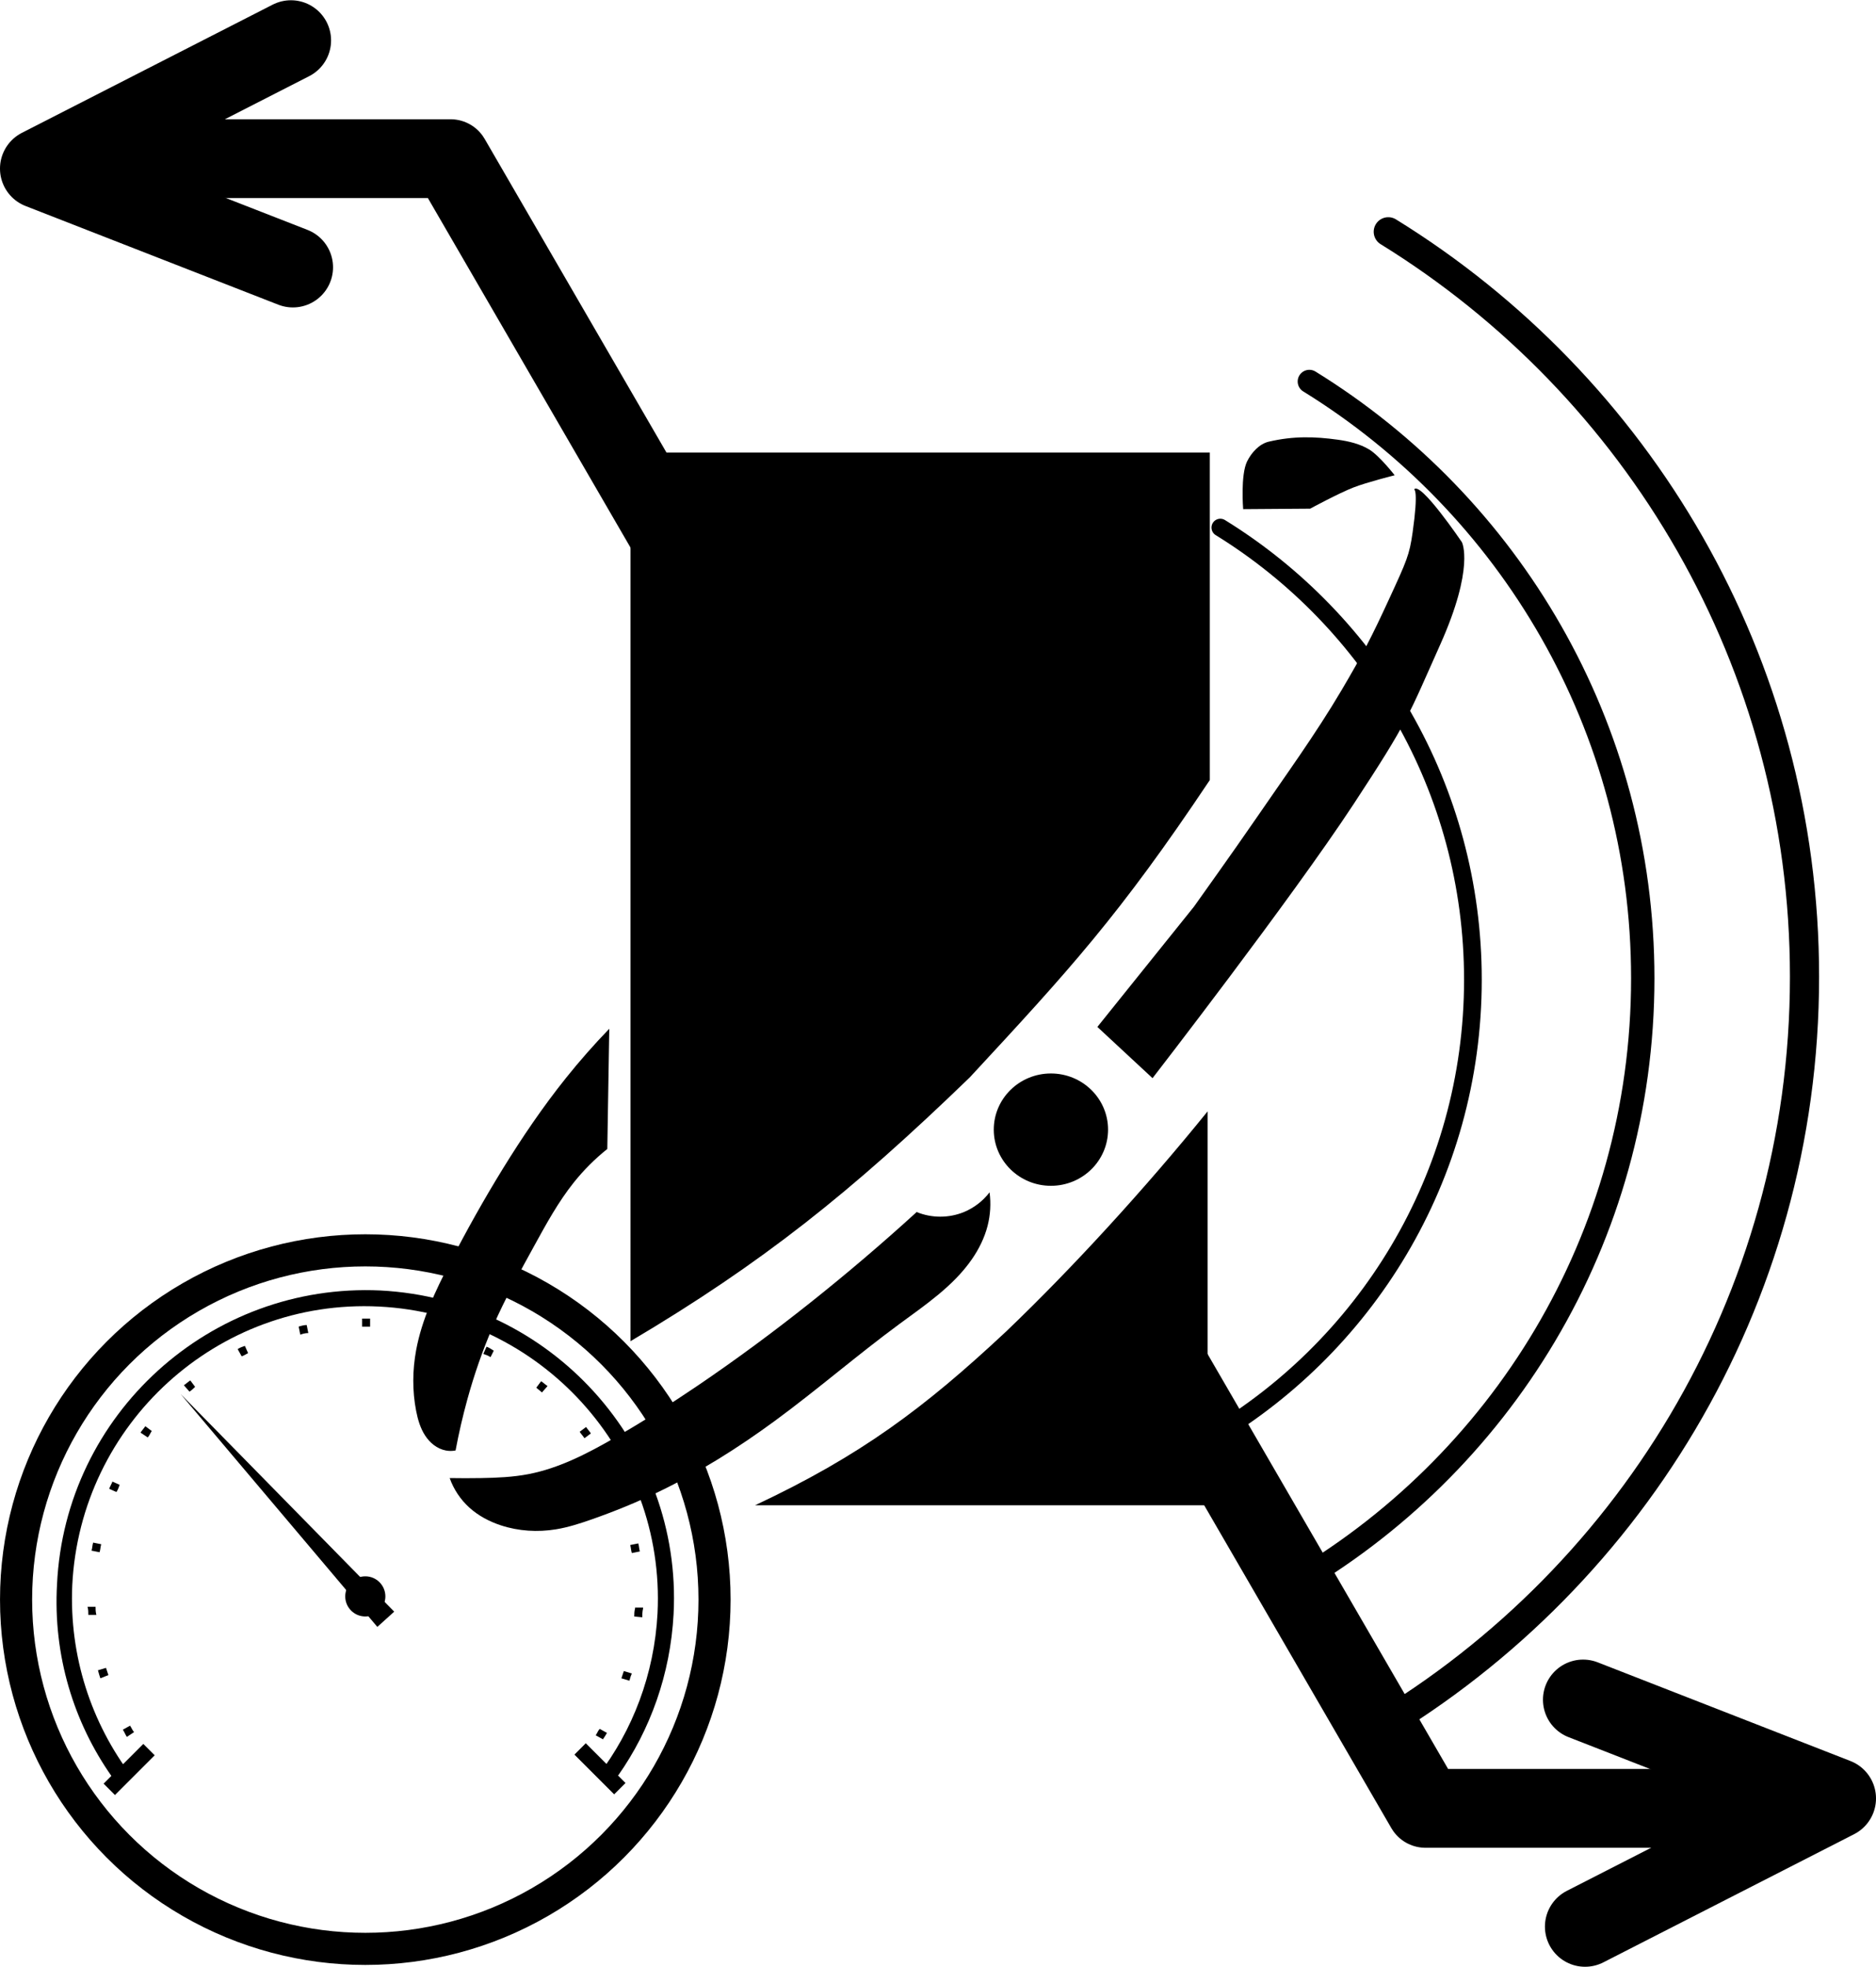 <?xml version="1.0" encoding="UTF-8" standalone="no"?>
<svg
   xmlns:dc="http://purl.org/dc/elements/1.1/"
   xmlns:cc="http://creativecommons.org/ns#"
   xmlns:rdf="http://www.w3.org/1999/02/22-rdf-syntax-ns#"
   xmlns:svg="http://www.w3.org/2000/svg"
   xmlns="http://www.w3.org/2000/svg"
   height="244.986"
   width="233.673"
   xml:space="preserve"
   viewBox="-250.5 338.5 233.673 244.986"
   y="0px"
   x="0px"
   id="Layer_1"
   version="1.1"><defs
     id="defs27" /><style
     id="style3"
     type="text/css">
	.st0{fill:none;stroke:#000000;stroke-width:4;stroke-miterlimit:10;}
	.st1{fill:none;}
</style><g
     transform="translate(0.002,153.726)"
     id="g4157"><circle
       style="fill:none;stroke:#000000;stroke-width:4;stroke-miterlimit:10"
       class="st0"
       cx="-205"
       cy="384"
       r="43.5"
       id="circle5" /><g
       id="g7"><path
         d="m -234.7,401.1 c -0.2,-0.3 -0.3,-0.6 -0.5,-0.9 l 0.9,-0.5 c 0.2,0.3 0.3,0.6 0.5,0.8 l -0.9,0.6 z m 59.3,0.3 -0.9,-0.5 c 0.2,-0.3 0.3,-0.6 0.5,-0.8 l 0.9,0.5 c -0.1,0.2 -0.3,0.5 -0.5,0.8 z m -62.6,-7.6 c -0.1,-0.3 -0.2,-0.6 -0.3,-1 l 1,-0.3 c 0.1,0.3 0.2,0.6 0.3,0.9 l -1,0.4 z m 65.9,0.3 -1,-0.3 c 0.1,-0.3 0.2,-0.6 0.3,-0.9 l 1,0.3 c -0.1,0.2 -0.2,0.5 -0.3,0.9 z m -67.4,-8.2 c 0,-0.3 0,-0.7 -0.1,-1 l 1,0 c 0,0.3 0,0.6 0.1,1 l -1,0 z m 69,0.3 -1,-0.1 c 0,-0.3 0,-0.6 0.1,-1 l 0,-0.1 1,0 0,0.1 c -0.1,0.4 -0.1,0.8 -0.1,1.1 z m -67.6,-8.1 -1,-0.2 c 0.1,-0.3 0.1,-0.7 0.2,-1 l 1,0.2 c -0.1,0.4 -0.1,0.7 -0.2,1 z m 66.3,0.1 c -0.1,-0.3 -0.1,-0.6 -0.2,-1 l 1,-0.2 c 0.1,0.3 0.1,0.7 0.2,1 l -1,0.2 z m -64.2,-7.6 -0.9,-0.4 c 0.1,-0.3 0.3,-0.6 0.4,-0.9 l 0.9,0.4 c -0.1,0.3 -0.2,0.6 -0.4,0.9 z m 62,0.1 c -0.1,-0.3 -0.3,-0.6 -0.4,-0.9 l 0.9,-0.4 c 0.1,0.3 0.3,0.6 0.4,0.9 l -0.9,0.4 z m -58.1,-6.9 -0.9,-0.6 c 0.2,-0.3 0.4,-0.5 0.6,-0.8 l 0.8,0.6 c -0.2,0.3 -0.3,0.6 -0.5,0.8 z m 54.4,0.1 c -0.2,-0.3 -0.4,-0.5 -0.6,-0.8 l 0.8,-0.6 c 0.2,0.3 0.4,0.5 0.6,0.8 l -0.8,0.6 z m -49.2,-5.8 -0.7,-0.8 c 0.3,-0.2 0.5,-0.4 0.8,-0.6 l 0.6,0.8 c -0.2,0.2 -0.4,0.4 -0.7,0.6 z m 43.9,0.1 c -0.2,-0.2 -0.5,-0.4 -0.7,-0.6 l 0.6,-0.8 c 0.3,0.2 0.5,0.4 0.8,0.6 l -0.7,0.8 z m -37.4,-4.5 -0.5,-0.9 c 0.3,-0.2 0.6,-0.3 0.9,-0.4 l 0.4,0.9 c -0.2,0.1 -0.5,0.3 -0.8,0.4 z m 31,0.1 c -0.3,-0.2 -0.6,-0.3 -0.9,-0.4 l 0.4,-0.9 c 0.3,0.1 0.6,0.3 0.9,0.5 l -0.4,0.8 z m -23.7,-2.8 -0.2,-1 c 0.3,-0.1 0.7,-0.2 1,-0.2 l 0.2,1 c -0.4,0 -0.7,0.1 -1,0.2 z m 16.4,0 c -0.3,-0.1 -0.6,-0.2 -1,-0.2 l 0.2,-1 c 0.3,0.1 0.7,0.1 1,0.2 l -0.2,1 z m -8.7,-1 0,-1 c 0.3,0 0.7,0 1,0 l 0,1 c -0.4,0 -0.7,0 -1,0 z"
         id="path9" /></g><circle
       cx="-205"
       cy="383.6"
       r="2.5"
       id="circle11" /><polygon
       points="-203.5,387.4 -228,358.4 -201.4,385.5 "
       id="polygon13" /><g
       id="g15"><path
         style="fill:none"
         class="st1"
         d="m -168.5,385.8 c 1,-20.1 -14.6,-37.2 -34.7,-38.2 -20.1,-1 -37.3,14.5 -38.3,34.6 -0.4,8.9 2.4,17.2 7.4,23.8 l 58.2,0 c 4.3,-5.7 7,-12.6 7.4,-20.2 z"
         id="path17" /><path
         d="m -203.1,345.5 c -21.2,-1 -39.3,15.4 -40.3,36.6 -0.5,8.9 2.1,17.2 6.8,23.9 l 2.5,0 c -5,-6.6 -7.8,-14.9 -7.4,-23.8 1,-20.1 18.1,-35.7 38.2,-34.7 20.1,1 35.7,18.1 34.7,38.2 -0.4,7.6 -3.1,14.6 -7.4,20.2 l 2.5,0 c 4,-5.7 6.5,-12.6 6.9,-20.1 1.1,-21.1 -15.3,-39.2 -36.5,-40.3 z"
         id="path19" /></g><rect
       x="-238"
       y="404.1"
       transform="matrix(-0.707,0.707,-0.707,-0.707,-113.802,857.354)"
       width="7"
       height="2"
       id="rect21" /><rect
       x="-179.3"
       y="404.1"
       transform="matrix(0.707,0.707,-0.707,0.707,234.926,242.957)"
       width="7"
       height="2"
       id="rect23" /></g><g
     transform="translate(233.286,-8.994)"
     id="g4289"><g
       transform="translate(-484.052,347.338)"
       id="g4864"><g
         transform="matrix(0.5,0,0,0.5,51.601,54.548)"
         id="g4735"><path
           id="path3348-7"
           d="m 147.903,222.946 c 16.462,-15.727 34.688,-35.643 50.267,-54.897 l 0,98.11 -112.723,0 c 26.298,-12.346 42.172,-24.252 62.456,-43.212 z"
           style="fill:#000000;fill-opacity:1;stroke:none;stroke-width:1px;stroke-linecap:butt;stroke-linejoin:miter;stroke-opacity:1" /><path
           id="path3348"
           d="m 54.404,134.024 0,-130.078 72.157,0 72.157,0 c 0.018,30.277 0,51.954 0,81.574 -22.582,33.806 -35.023,47.328 -59.81,74.078 -29.637,28.661 -51.779,46.299 -84.503,65.7 z"
           style="fill:#000000;fill-opacity:1;stroke:none;stroke-width:1px;stroke-linecap:butt;stroke-linejoin:miter;stroke-opacity:1" /><ellipse
           ry="13.99"
           rx="14.235"
           cy="172.601"
           cx="159.132"
           id="path4156"
           style="fill:#000000;fill-opacity:1;stroke:none" /><g
           transform="translate(-33.003,-80.742)"
           id="g4177"
           style="fill:#000000;fill-opacity:1"><path
             style="fill:#000000;fill-opacity:1;fill-rule:evenodd;stroke:none;stroke-width:1px;stroke-linecap:butt;stroke-linejoin:miter;stroke-opacity:1"
             d="m 217.451,240.522 c 0,0 34.578,-44.653 50.068,-68.23 13.721,-20.884 13.557,-21.784 21.598,-39.76 8.65,-19.338 5.399,-25.525 5.399,-25.525 0,0 -10.411,-15.359 -11.903,-13.131 0,0 1.146,-0.027 -0.368,10.676 -0.797,5.636 -1.425,7.001 -5.89,16.689 -4.319,9.371 -6.538,13.692 -11.781,22.58 -6.594,11.179 -14.26,21.692 -21.598,32.397 -4.979,7.264 -15.217,21.598 -15.217,21.598 l -24.052,29.943 z"
             id="path4163" /><path
             style="fill:#000000;fill-opacity:1;fill-rule:evenodd;stroke:none;stroke-width:1px;stroke-linecap:butt;stroke-linejoin:miter;stroke-opacity:1"
             d="m 277.773,90.343 c 0,0 -3.764,-4.844 -6.327,-6.406 -2.342,-1.427 -5.137,-2.079 -7.854,-2.454 -5.675,-0.783 -10.999,-0.957 -17.18,0.491 -2.368,0.555 -4.32,2.729 -5.399,4.909 -1.677,3.385 -0.982,11.903 -0.982,11.903 l 16.689,-0.123 c 0,0 7.065,-3.831 10.799,-5.285 3.321,-1.294 10.254,-3.034 10.254,-3.034 z"
             id="path4175" /></g><g
           transform="translate(-33.354,-80.776)"
           id="g4196"
           style="fill:#000000;fill-opacity:1"><path
             style="fill:#000000;fill-opacity:1;fill-rule:evenodd;stroke:none;stroke-width:1px;stroke-linecap:butt;stroke-linejoin:miter;stroke-opacity:1"
             d="m 81.974,258.193 0.491,-29.943 c -3.788,3.919 -7.393,8.016 -10.799,12.272 -5.732,7.163 -10.894,14.769 -15.708,22.58 -4.729,7.673 -9.126,15.549 -13.253,23.561 -3.547,6.887 -6.931,13.981 -8.345,21.598 -0.931,5.017 -0.983,10.21 -10e-7,15.217 0.419,2.134 1.039,4.266 2.225,6.088 0.593,0.911 1.326,1.737 2.194,2.39 0.869,0.654 1.876,1.132 2.943,1.339 0.808,0.157 1.646,0.157 2.454,-10e-6 0.8,-4.293 1.783,-8.553 2.945,-12.762 1.71,-6.19 3.809,-12.277 6.381,-18.162 3.019,-6.909 6.678,-13.517 10.308,-20.125 2.977,-5.419 5.958,-10.877 9.817,-15.708 2.46,-3.08 5.265,-5.884 8.345,-8.345 z"
             id="path4188" /><path
             style="fill:#000000;fill-opacity:1;fill-rule:evenodd;stroke:none;stroke-width:1px;stroke-linecap:butt;stroke-linejoin:miter;stroke-opacity:1"
             d="m 42.705,340.167 c 0.996,2.809 2.699,5.363 4.909,7.363 2.243,2.03 4.979,3.474 7.854,4.418 4.406,1.446 9.169,1.738 13.744,0.982 3.02,-0.499 5.947,-1.442 8.835,-2.454 5.68,-1.991 11.264,-4.266 16.689,-6.872 10.208,-4.904 19.831,-10.97 28.961,-17.671 10.528,-7.728 20.412,-16.303 30.924,-24.052 6.563,-4.837 13.517,-9.498 18.162,-16.198 1.761,-2.54 3.16,-5.351 3.927,-8.345 0.696,-2.716 0.863,-5.566 0.491,-8.345 -1.646,2.159 -3.872,3.872 -6.381,4.909 -3.724,1.538 -8.057,1.538 -11.781,0 -8.576,7.824 -17.419,15.356 -26.506,22.58 -9.071,7.21 -18.388,14.113 -27.979,20.616 -6.878,4.663 -13.897,9.122 -21.107,13.253 -6.649,3.81 -13.582,7.385 -21.107,8.835 -3.874,0.747 -7.836,0.915 -11.781,0.982 -2.618,0.044 -5.236,0.044 -7.854,0 z"
             id="path4192" /></g></g><g
         id="g4839"><path
           id="path4152-6"
           d="m 14.005,19.916 42.384,0 36.899,63.645"
           style="fill:none;fill-opacity:1;fill-rule:evenodd;stroke:#000000;stroke-width:9.813;stroke-linecap:round;stroke-linejoin:round;stroke-miterlimit:4;stroke-dasharray:none;stroke-opacity:1" /><path
           id="path4166-9-8-4"
           d="M 36.504,5.188 5.265,21.155 36.749,33.446"
           style="fill:none;fill-rule:evenodd;stroke:#000000;stroke-width:10;stroke-linecap:round;stroke-linejoin:round;stroke-miterlimit:4;stroke-dasharray:none;stroke-opacity:1" /></g><g
         id="g4839-7"
         transform="matrix(-1,0,0,-1,234.205,245.298)"><path
           id="path4152-6-8"
           d="m 14.005,19.916 42.384,0 36.899,63.645"
           style="fill:none;fill-opacity:1;fill-rule:evenodd;stroke:#000000;stroke-width:9.813;stroke-linecap:round;stroke-linejoin:round;stroke-miterlimit:4;stroke-dasharray:none;stroke-opacity:1" /><path
           id="path4166-9-8-4-2"
           d="M 36.504,5.188 5.265,21.155 36.749,33.446"
           style="fill:none;fill-rule:evenodd;stroke:#000000;stroke-width:10;stroke-linecap:round;stroke-linejoin:round;stroke-miterlimit:4;stroke-dasharray:none;stroke-opacity:1" /></g></g><path
       id="path5107"
       d="m -331.784,413.202 c 18.874,11.647 31.462,32.517 31.462,56.309 l 3e-5,2e-5 c -3e-5,24.593 -13.449,46.064 -33.389,57.454"
       style="opacity:1;fill:none;fill-opacity:1;fill-rule:evenodd;stroke:#000000;stroke-width:2.204;stroke-linecap:round;stroke-linejoin:round;stroke-miterlimit:4;stroke-dasharray:none;stroke-dashoffset:5;stroke-opacity:1" /><path
       style="opacity:1;fill:none;fill-opacity:1;fill-rule:evenodd;stroke:#000000;stroke-width:2.909;stroke-linecap:round;stroke-linejoin:round;stroke-miterlimit:4;stroke-dasharray:none;stroke-dashoffset:5;stroke-opacity:1"
       d="m -320.694,395.007 c 24.914,15.374 41.529,42.923 41.529,74.328 l 3e-5,3e-5 c -3e-5,32.463 -17.753,60.804 -44.074,75.839"
       id="path4182" /><path
       style="opacity:1;fill:none;fill-opacity:1;fill-rule:evenodd;stroke:#000000;stroke-width:3.632;stroke-linecap:round;stroke-linejoin:round;stroke-miterlimit:4;stroke-dasharray:none;stroke-dashoffset:5;stroke-opacity:1"
       d="m -310.863,376.361 c 31.103,19.194 51.846,53.586 51.846,92.793 l 4e-5,4e-5 c -4e-5,40.527 -22.163,75.91 -55.023,94.68"
       id="path4189" /></g></svg>
